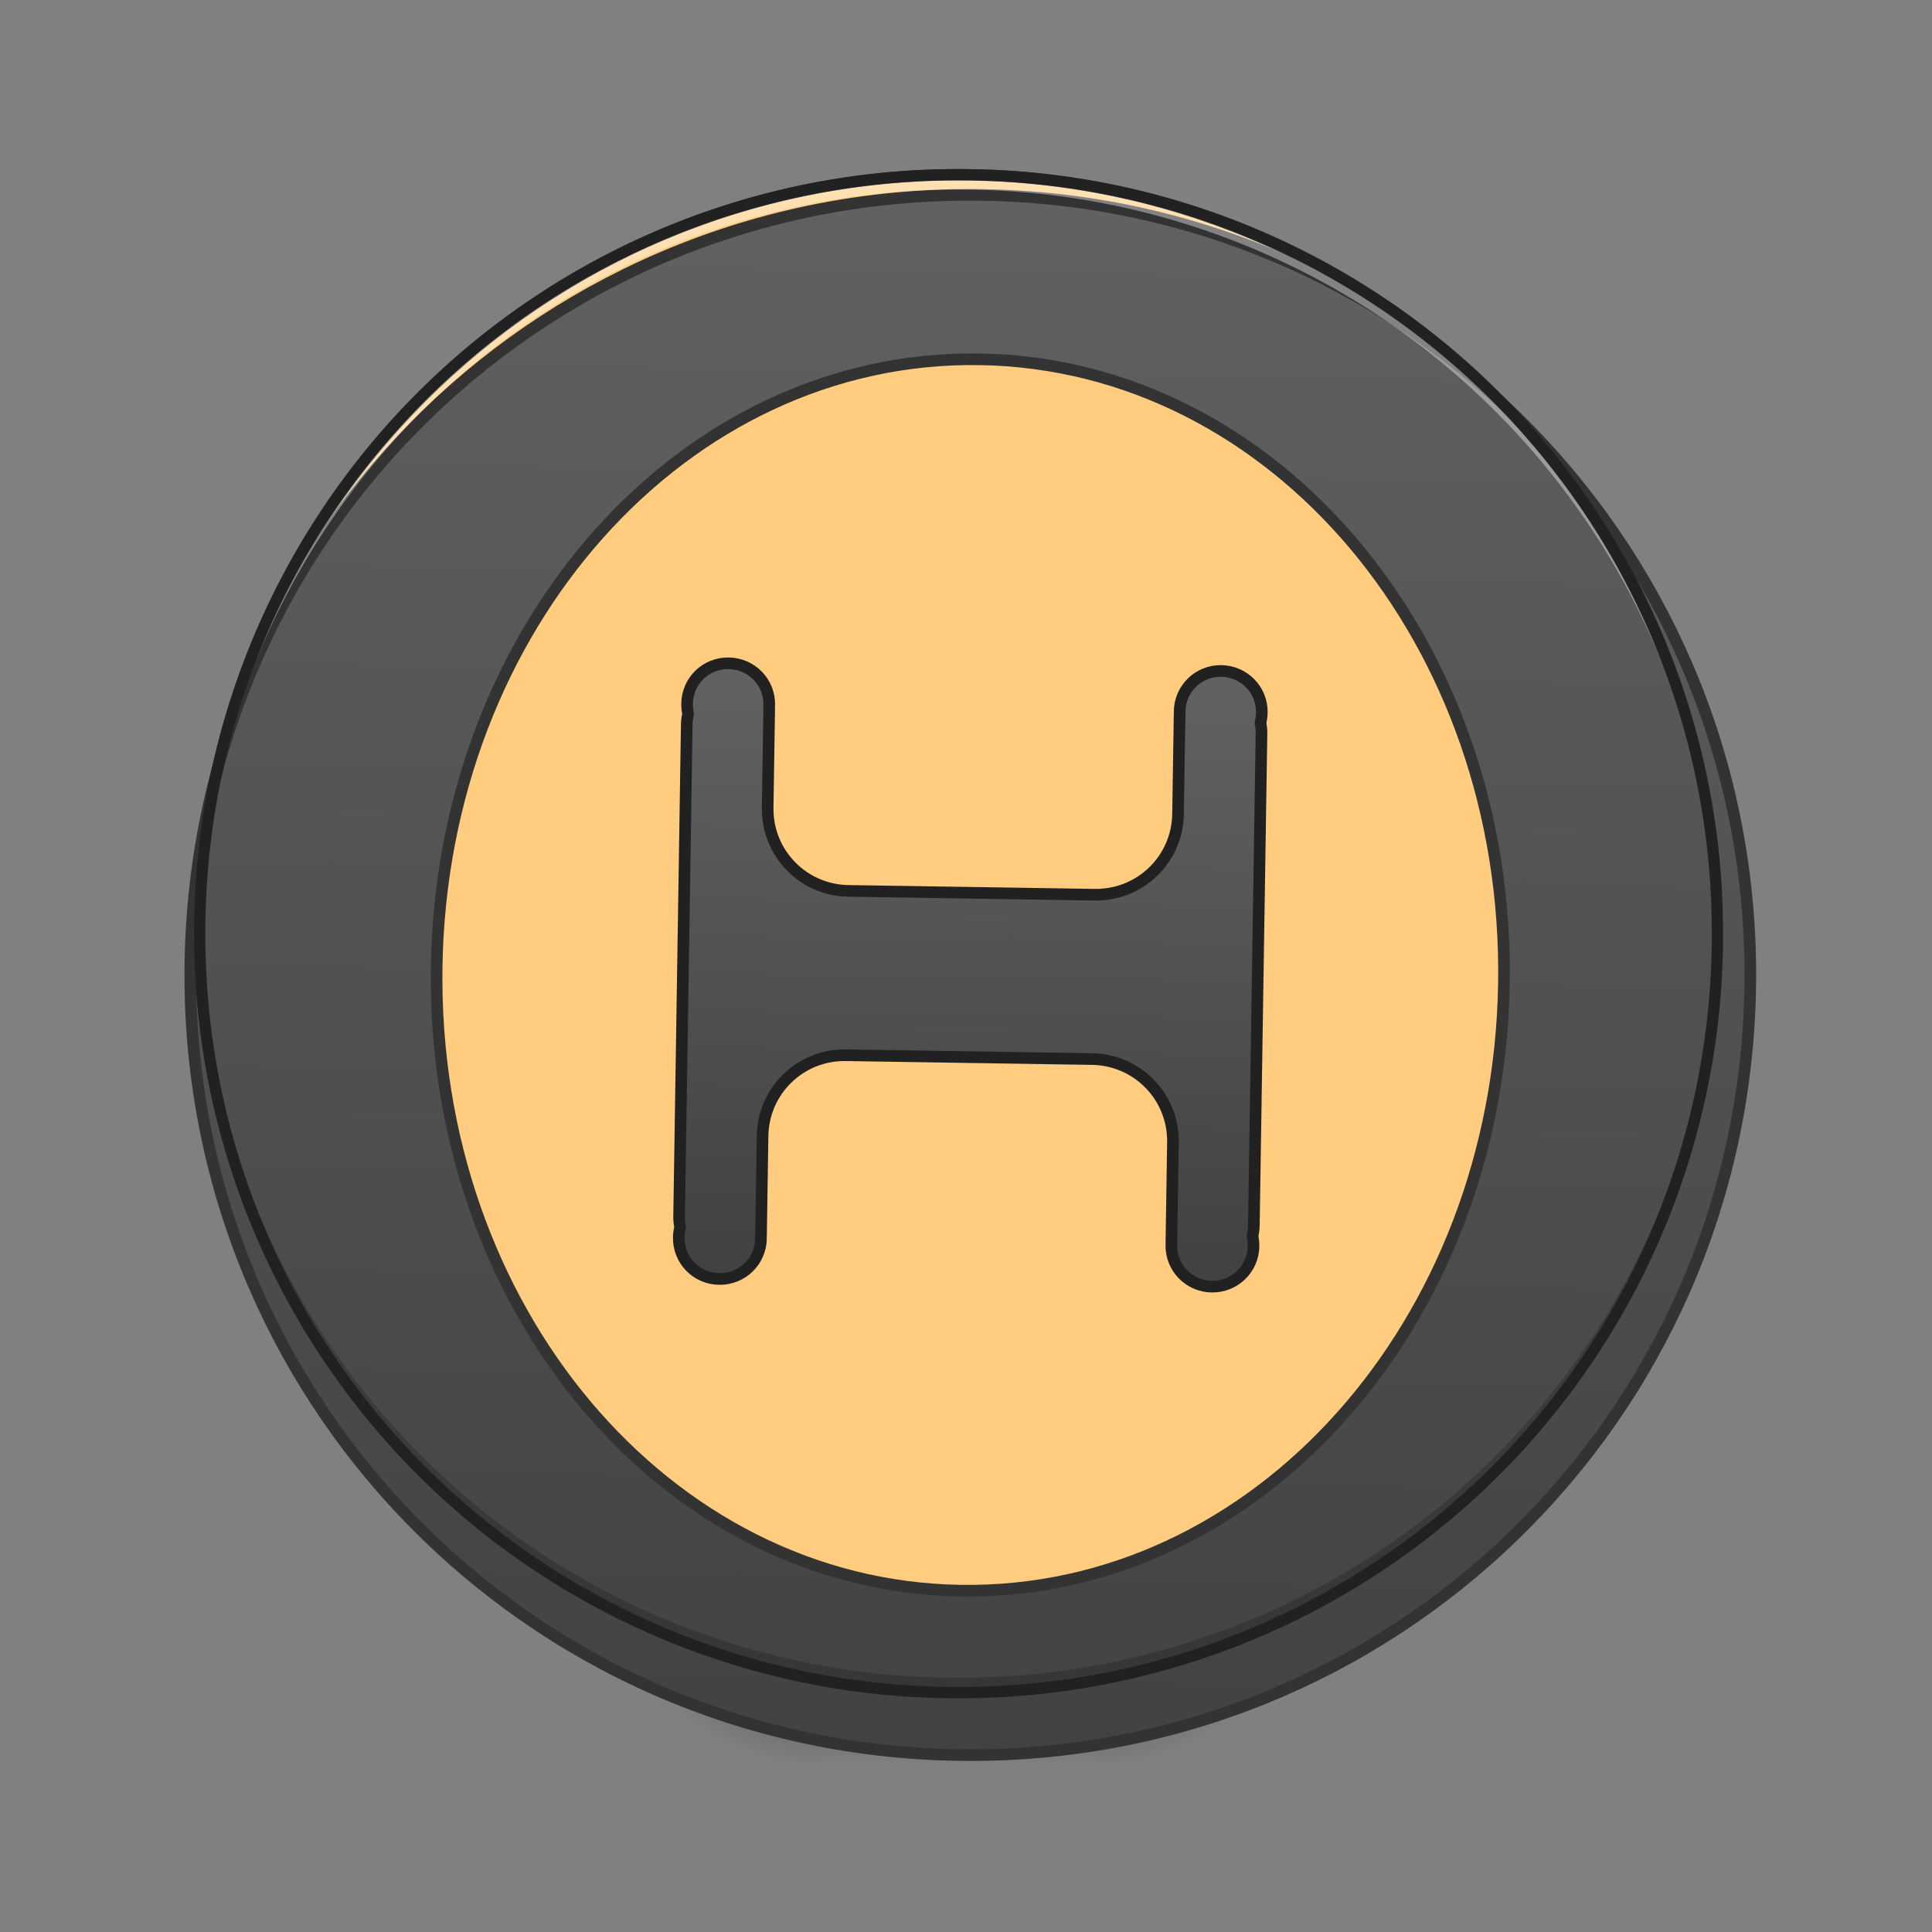 <svg xmlns="http://www.w3.org/2000/svg" width="32pt" height="32pt" viewBox="0 0 32 32"><rect x="0" y="0" width="32" height="32" fill="#808080" stroke="none"/><defs><radialGradient id="a" gradientUnits="userSpaceOnUse" cx="450.909" cy="189.579" fx="450.909" fy="189.579" r="21.167" gradientTransform="matrix(0 -.078 -.141 0 44.523 63.595)"><stop offset="0" stop-opacity=".314"/><stop offset=".222" stop-opacity=".275"/><stop offset="1" stop-opacity="0"/></radialGradient><radialGradient id="b" gradientUnits="userSpaceOnUse" cx="450.909" cy="189.579" fx="450.909" fy="189.579" r="21.167" gradientTransform="matrix(0 .078 .141 0 -12.77 -7.527)"><stop offset="0" stop-opacity=".314"/><stop offset=".222" stop-opacity=".275"/><stop offset="1" stop-opacity="0"/></radialGradient><radialGradient id="c" gradientUnits="userSpaceOnUse" cx="450.909" cy="189.579" fx="450.909" fy="189.579" r="21.167" gradientTransform="matrix(0 -.078 .141 0 -12.77 63.595)"><stop offset="0" stop-opacity=".314"/><stop offset=".222" stop-opacity=".275"/><stop offset="1" stop-opacity="0"/></radialGradient><radialGradient id="d" gradientUnits="userSpaceOnUse" cx="450.909" cy="189.579" fx="450.909" fy="189.579" r="21.167" gradientTransform="matrix(0 .078 -.141 0 44.523 -7.527)"><stop offset="0" stop-opacity=".314"/><stop offset=".222" stop-opacity=".275"/><stop offset="1" stop-opacity="0"/></radialGradient><linearGradient id="e" gradientUnits="userSpaceOnUse" x1="255.323" y1="233.5" x2="255.323" y2="254.667" gradientTransform="matrix(.013 0 0 .062 12.465 13.439)"><stop offset="0" stop-opacity=".275"/><stop offset="1" stop-opacity="0"/></linearGradient><linearGradient id="f" gradientUnits="userSpaceOnUse" x1="960" y1="1695.118" x2="960" y2="175.118"><stop offset="0" stop-color="#424242"/><stop offset="1" stop-color="#616161"/></linearGradient><linearGradient id="g" gradientUnits="userSpaceOnUse" x1="254" y1="106.5" x2="254" y2="-41.667" gradientTransform="matrix(3.78 0 0 3.78 0 812.598)"><stop offset="0" stop-color="#424242"/><stop offset="1" stop-color="#616161"/></linearGradient></defs><path d="M18.191 28.035h2.649v-1.324H18.19zm0 0" fill="url(#a)"/><path d="M13.563 28.035h-2.649v1.32h2.649zm0 0" fill="url(#b)"/><path d="M13.563 28.035h-2.649v-1.324h2.649zm0 0" fill="url(#c)"/><path d="M18.191 28.035h2.649v1.32H18.19zm0 0" fill="url(#d)"/><path d="M13.563 27.703h4.628v1.652h-4.628zm0 0" fill="url(#e)"/><path d="M15.875 2.895c6.941 0 12.57 5.628 12.57 12.57 0 6.941-5.629 12.57-12.57 12.57-6.941 0-12.566-5.629-12.566-12.57 0-6.942 5.625-12.57 12.566-12.57zm0 0" fill="#ffcc80" stroke-width=".188" stroke-linecap="round" stroke="#333"/><path d="M959.908 175.023c-420.904 0-759.848 338.944-759.848 760.085 0 421.14 338.944 760.085 759.848 760.085 421.141 0 760.085-338.944 760.085-760.085S1381.05 175.023 959.908 175.023zm0 160.142c288.162 0 520.108 267.612 520.108 599.943 0 332.33-231.946 599.942-520.108 599.942-287.925 0-519.871-267.612-519.871-599.942s231.946-599.943 519.871-599.943zm0 0" transform="rotate(.891) scale(.017)" fill="url(#f)" stroke-width="11.339" stroke-linecap="round" stroke="#333"/><path d="M15.875 28.035a12.54 12.54 0 0 1-12.566-12.57v-.121a12.542 12.542 0 0 0 12.566 12.445 12.545 12.545 0 0 0 12.57-12.445v.12c0 6.966-5.605 12.571-12.57 12.571zm0 0" fill-opacity=".196"/><path d="M15.875 2.895A12.54 12.54 0 0 0 3.309 15.59 12.543 12.543 0 0 1 15.875 3.14a12.546 12.546 0 0 1 12.57 12.45v-.125c0-6.965-5.605-12.57-12.57-12.57zm0 0" fill="#fff" fill-opacity=".392"/><path d="M15.875 2.8a12.638 12.638 0 0 0-12.66 12.665 12.638 12.638 0 0 0 12.66 12.664 12.64 12.64 0 0 0 12.664-12.664A12.64 12.64 0 0 0 15.875 2.8zm0 .188a12.447 12.447 0 0 1 12.477 12.477A12.447 12.447 0 0 1 15.875 27.94 12.446 12.446 0 0 1 3.402 15.465 12.446 12.446 0 0 1 15.875 2.988zm0 0" fill="#212121"/><path d="M719.931 635.136c-22.202 0-39.917 17.715-39.917 39.918 0 3.543.472 6.85 1.18 10.156-.708 3.07-1.18 6.378-1.18 9.92v479.955c0 3.543.472 6.85 1.18 9.92-.708 3.307-1.18 6.614-1.18 10.157 0 22.202 17.715 39.917 39.917 39.917 22.203 0 40.154-17.715 40.154-39.917 0-.945-.236-1.89-.236-2.599 0-.236.236-.236.236-.236v-97.313c0-44.17 35.666-79.835 79.835-79.835h239.977c44.405 0 80.071 35.666 80.071 79.835v97.313l.236.236c-.236.709-.236 1.654-.236 2.599 0 22.202 17.951 39.917 39.917 39.917 22.203 0 40.154-17.715 40.154-39.917 0-3.543-.472-6.85-1.18-10.157.708-3.07 1.18-6.377 1.18-9.92V695.13c0-3.543-.472-6.85-1.18-9.92.708-3.308 1.18-6.614 1.18-10.157 0-22.203-17.95-39.918-40.154-39.918-21.966 0-39.917 17.715-39.917 39.918 0 .944 0 1.89.236 2.834h-.236v97.314c0 44.169-35.666 79.835-80.071 79.835H839.92c-44.17 0-79.835-35.666-79.835-79.835v-97.314h-.236c0-.945.236-1.89.236-2.834 0-22.203-17.951-39.918-40.154-39.918zm0 0" transform="rotate(.891) scale(.017)" fill="url(#g)" stroke-width="11.339" stroke-linecap="square" stroke-linejoin="round" stroke="#212121"/></svg>